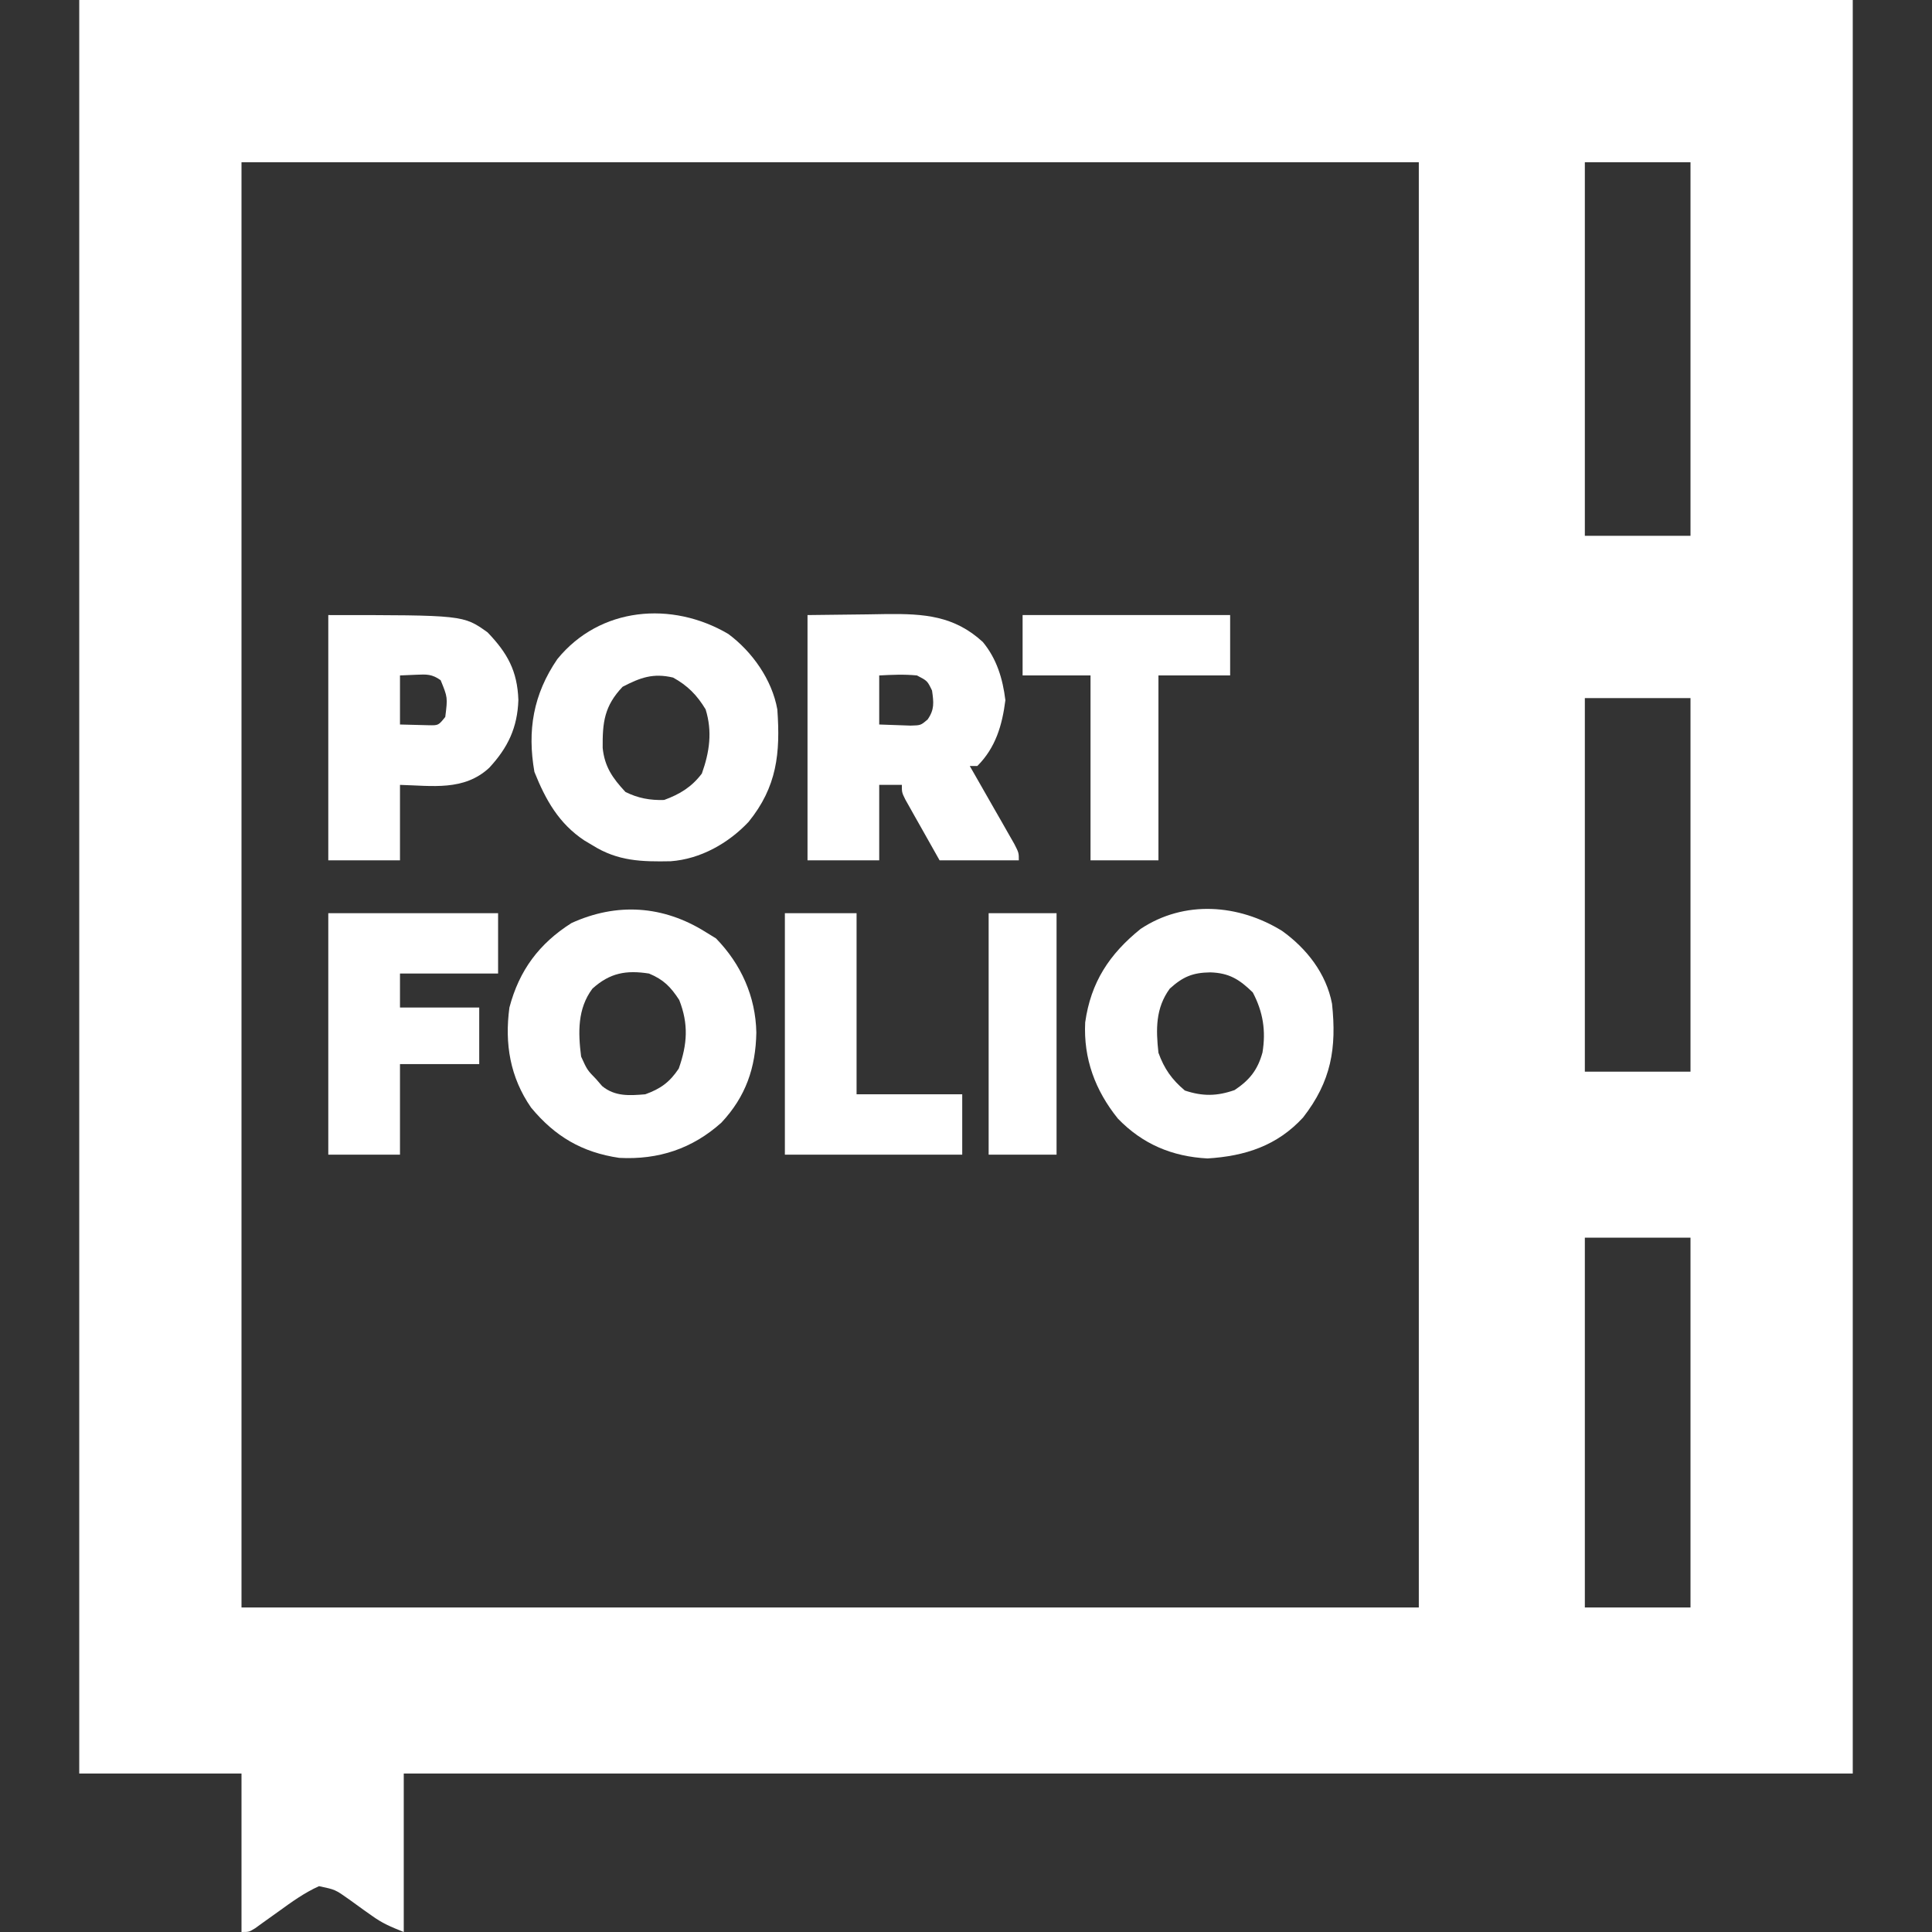 <svg width="880" height="880" viewBox="0 0 880 880" fill="none" xmlns="http://www.w3.org/2000/svg">
<rect x="0" y="0" width="880" height="880" fill="#333333" stroke="none"/>
<path d="M36.094 0C302.672 0 569.25 0 843.906 0C843.906 266.578 843.906 533.156 843.906 807.812C626.106 807.812 408.306 807.812 183.906 807.812C183.906 831.634 183.906 855.456 183.906 880C177.815 877.563 174.141 876.046 169.136 872.407C168.039 871.634 166.942 870.862 165.812 870.067C163.542 868.446 161.282 866.813 159.031 865.166C152.715 860.683 152.715 860.683 145.308 859.12C138.586 862.156 132.822 866.336 126.865 870.654C124.411 872.418 121.951 874.175 119.487 875.925C118.407 876.706 117.328 877.487 116.216 878.292C113.438 880 113.438 880 110 880C110 856.178 110 832.356 110 807.812C85.611 807.812 61.222 807.812 36.094 807.812C36.094 541.234 36.094 274.656 36.094 0ZM110 73.906C110 291.139 110 508.372 110 732.188C286.962 732.188 463.925 732.188 646.25 732.188C646.25 514.955 646.25 297.722 646.25 73.906C469.288 73.906 292.325 73.906 110 73.906ZM721.875 73.906C721.875 130.058 721.875 186.209 721.875 244.062C737.756 244.062 753.637 244.062 770 244.062C770 187.911 770 131.759 770 73.906C754.119 73.906 738.238 73.906 721.875 73.906ZM721.875 317.969C721.875 374.12 721.875 430.272 721.875 488.125C737.756 488.125 753.637 488.125 770 488.125C770 431.973 770 375.822 770 317.969C754.119 317.969 738.238 317.969 721.875 317.969ZM721.875 563.75C721.875 619.334 721.875 674.919 721.875 732.188C737.756 732.188 753.637 732.188 770 732.188C770 676.603 770 621.019 770 563.75C754.119 563.75 738.238 563.75 721.875 563.75Z" fill="white"/>
<path d="M367.812 280.156C376.888 280.05 385.962 279.944 395.312 279.834C398.148 279.787 400.984 279.74 403.906 279.692C420.823 279.526 434.628 280.427 447.661 292.416C454.022 300.114 456.739 309.157 457.939 318.936C456.484 330.373 453.493 340.569 445.156 348.906C444.022 348.906 442.888 348.906 441.719 348.906C442.396 350.086 443.072 351.265 443.77 352.481C446.818 357.802 449.854 363.129 452.891 368.457C453.956 370.314 455.022 372.17 456.12 374.083C457.632 376.742 457.632 376.742 459.175 379.454C460.111 381.092 461.047 382.731 462.011 384.418C464.062 388.437 464.062 388.437 464.062 391.875C452.152 391.875 440.241 391.875 427.969 391.875C423.715 384.324 423.715 384.324 419.375 376.621C418.478 375.037 417.58 373.453 416.656 371.822C415.958 370.574 415.26 369.326 414.541 368.041C413.821 366.763 413.101 365.485 412.359 364.168C410.781 360.937 410.781 360.937 410.781 357.5C407.378 357.5 403.975 357.5 400.469 357.5C400.469 368.844 400.469 380.187 400.469 391.875C389.692 391.875 378.916 391.875 367.812 391.875C367.812 355.008 367.812 318.141 367.812 280.156ZM400.469 307.656C400.469 315.03 400.469 322.403 400.469 330C403.482 330.106 406.495 330.213 409.6 330.322C411.295 330.382 412.989 330.442 414.736 330.504C419.389 330.387 419.389 330.387 422.517 327.717C425.696 323.182 425.299 319.908 424.531 314.531C422.393 310.098 422.393 310.098 417.656 307.656C411.8 307.087 406.379 307.345 400.469 307.656Z" fill="white"/>
<path d="M331.719 288.75C342.619 296.825 351.658 309.599 354.062 323.125C355.498 343.13 353.896 358.414 340.957 374.365C331.737 384.139 319.048 391.293 305.494 392.285C292.187 392.54 281.393 392.275 269.844 385C268.647 384.291 267.451 383.582 266.218 382.852C254.564 375.141 248.526 364.361 243.418 351.592C240.099 332.676 242.9 316.271 253.838 300.244C273.207 276.424 305.985 273.624 331.719 288.75ZM283.594 312.813C275.266 321.579 274.402 328.978 274.51 340.662C275.383 349.225 279.024 354.446 284.883 360.723C290.597 363.58 296.174 364.583 302.5 364.375C309.68 361.751 315.059 358.459 319.687 352.344C323.186 342.515 324.531 333.261 321.406 323.125C317.531 316.674 313.179 312.236 306.582 308.623C297.503 306.473 291.655 308.638 283.594 312.813Z" fill="white"/>
<path d="M321.406 424.531C323.746 425.967 323.746 425.967 326.133 427.432C337.571 439.187 344.182 453.919 344.502 470.293C344.213 486.385 339.679 499.488 328.604 511.328C315.362 523.213 299.946 528.335 282.05 527.394C265.125 524.905 252.762 517.628 241.88 504.467C232.337 490.636 229.803 475.431 232.031 458.906C236.502 441.972 245.537 429.824 260.283 420.449C280.975 411.011 302.099 412.41 321.406 424.531ZM269.844 450.312C262.997 459.442 263.306 470.307 264.687 481.25C267.463 487.357 267.463 487.357 271.562 491.562C272.449 492.59 273.335 493.619 274.248 494.678C280.101 499.513 286.711 499.037 293.906 498.437C300.888 495.934 305.033 492.92 309.16 486.728C313.09 475.593 313.687 466.445 309.375 455.469C305.442 449.438 302.221 446.182 295.625 443.437C285.249 441.815 277.826 443.091 269.844 450.312Z" fill="white"/>
<path d="M583.945 423.994C595.16 432.019 604.089 443.417 606.719 457.187C608.866 477.399 606.393 492.486 593.526 509.012C581.713 521.857 567.186 526.59 550 527.656C533.91 526.811 520.397 521.131 509.18 509.502C498.845 496.662 493.468 482.2 494.288 465.694C496.858 447.387 505.283 434.617 519.492 423.135C539.431 409.872 564.191 411.81 583.945 423.994ZM532.812 450.312C526.294 459.222 526.485 468.915 527.656 479.531C530.312 486.835 533.75 491.709 539.687 496.719C547.747 499.405 554.327 499.337 562.353 496.504C569.144 491.977 572.852 487.371 575.043 479.404C576.665 469.514 575.312 460.924 570.625 452.031C564.473 446.03 559.814 443.176 551.289 442.9C543.287 443.016 538.866 444.836 532.812 450.312Z" fill="white"/>
<path d="M149.531 280.156C211.07 280.156 211.07 280.156 222.075 288.025C231.086 297.409 235.66 305.565 236.113 318.828C235.7 331.442 231.324 340.576 222.813 349.745C211.288 360.39 196.849 357.889 182.188 357.5C182.188 368.844 182.188 380.187 182.188 391.875C171.411 391.875 160.634 391.875 149.531 391.875C149.531 355.008 149.531 318.141 149.531 280.156ZM182.188 307.656C182.188 315.03 182.188 322.403 182.188 330C186.335 330.106 186.335 330.106 190.566 330.215C192.122 330.255 193.677 330.295 195.28 330.336C199.698 330.418 199.698 330.418 202.812 326.562C203.923 317.669 203.923 317.669 200.704 309.818C196.757 307.018 194.389 307.126 189.6 307.334C187.154 307.44 184.708 307.547 182.188 307.656Z" fill="white"/>
<path d="M149.531 415.938C175.055 415.938 200.578 415.938 226.875 415.938C226.875 425.013 226.875 434.087 226.875 443.438C212.128 443.438 197.381 443.438 182.188 443.438C182.188 448.542 182.188 453.647 182.188 458.906C194.098 458.906 206.009 458.906 218.281 458.906C218.281 467.414 218.281 475.922 218.281 484.688C206.37 484.688 194.459 484.688 182.188 484.688C182.188 498.3 182.188 511.913 182.188 525.938C171.411 525.938 160.634 525.938 149.531 525.938C149.531 489.637 149.531 453.338 149.531 415.938Z" fill="white"/>
<path d="M465.781 280.156C496.977 280.156 528.172 280.156 560.312 280.156C560.312 289.231 560.312 298.306 560.312 307.656C549.536 307.656 538.759 307.656 527.656 307.656C527.656 335.448 527.656 363.241 527.656 391.875C517.447 391.875 507.237 391.875 496.719 391.875C496.719 364.083 496.719 336.291 496.719 307.656C486.509 307.656 476.3 307.656 465.781 307.656C465.781 298.581 465.781 289.506 465.781 280.156Z" fill="white"/>
<path d="M357.5 415.938C368.277 415.938 379.053 415.938 390.156 415.938C390.156 443.163 390.156 470.388 390.156 498.438C406.037 498.438 421.919 498.438 438.281 498.438C438.281 507.513 438.281 516.587 438.281 525.938C411.623 525.938 384.966 525.938 357.5 525.938C357.5 489.637 357.5 453.338 357.5 415.938Z" fill="white"/>
<path d="M450.312 415.938C460.522 415.938 470.731 415.938 481.25 415.938C481.25 452.238 481.25 488.537 481.25 525.938C471.041 525.938 460.831 525.938 450.312 525.938C450.312 489.637 450.312 453.338 450.312 415.938Z" fill="white"/>
</svg>

